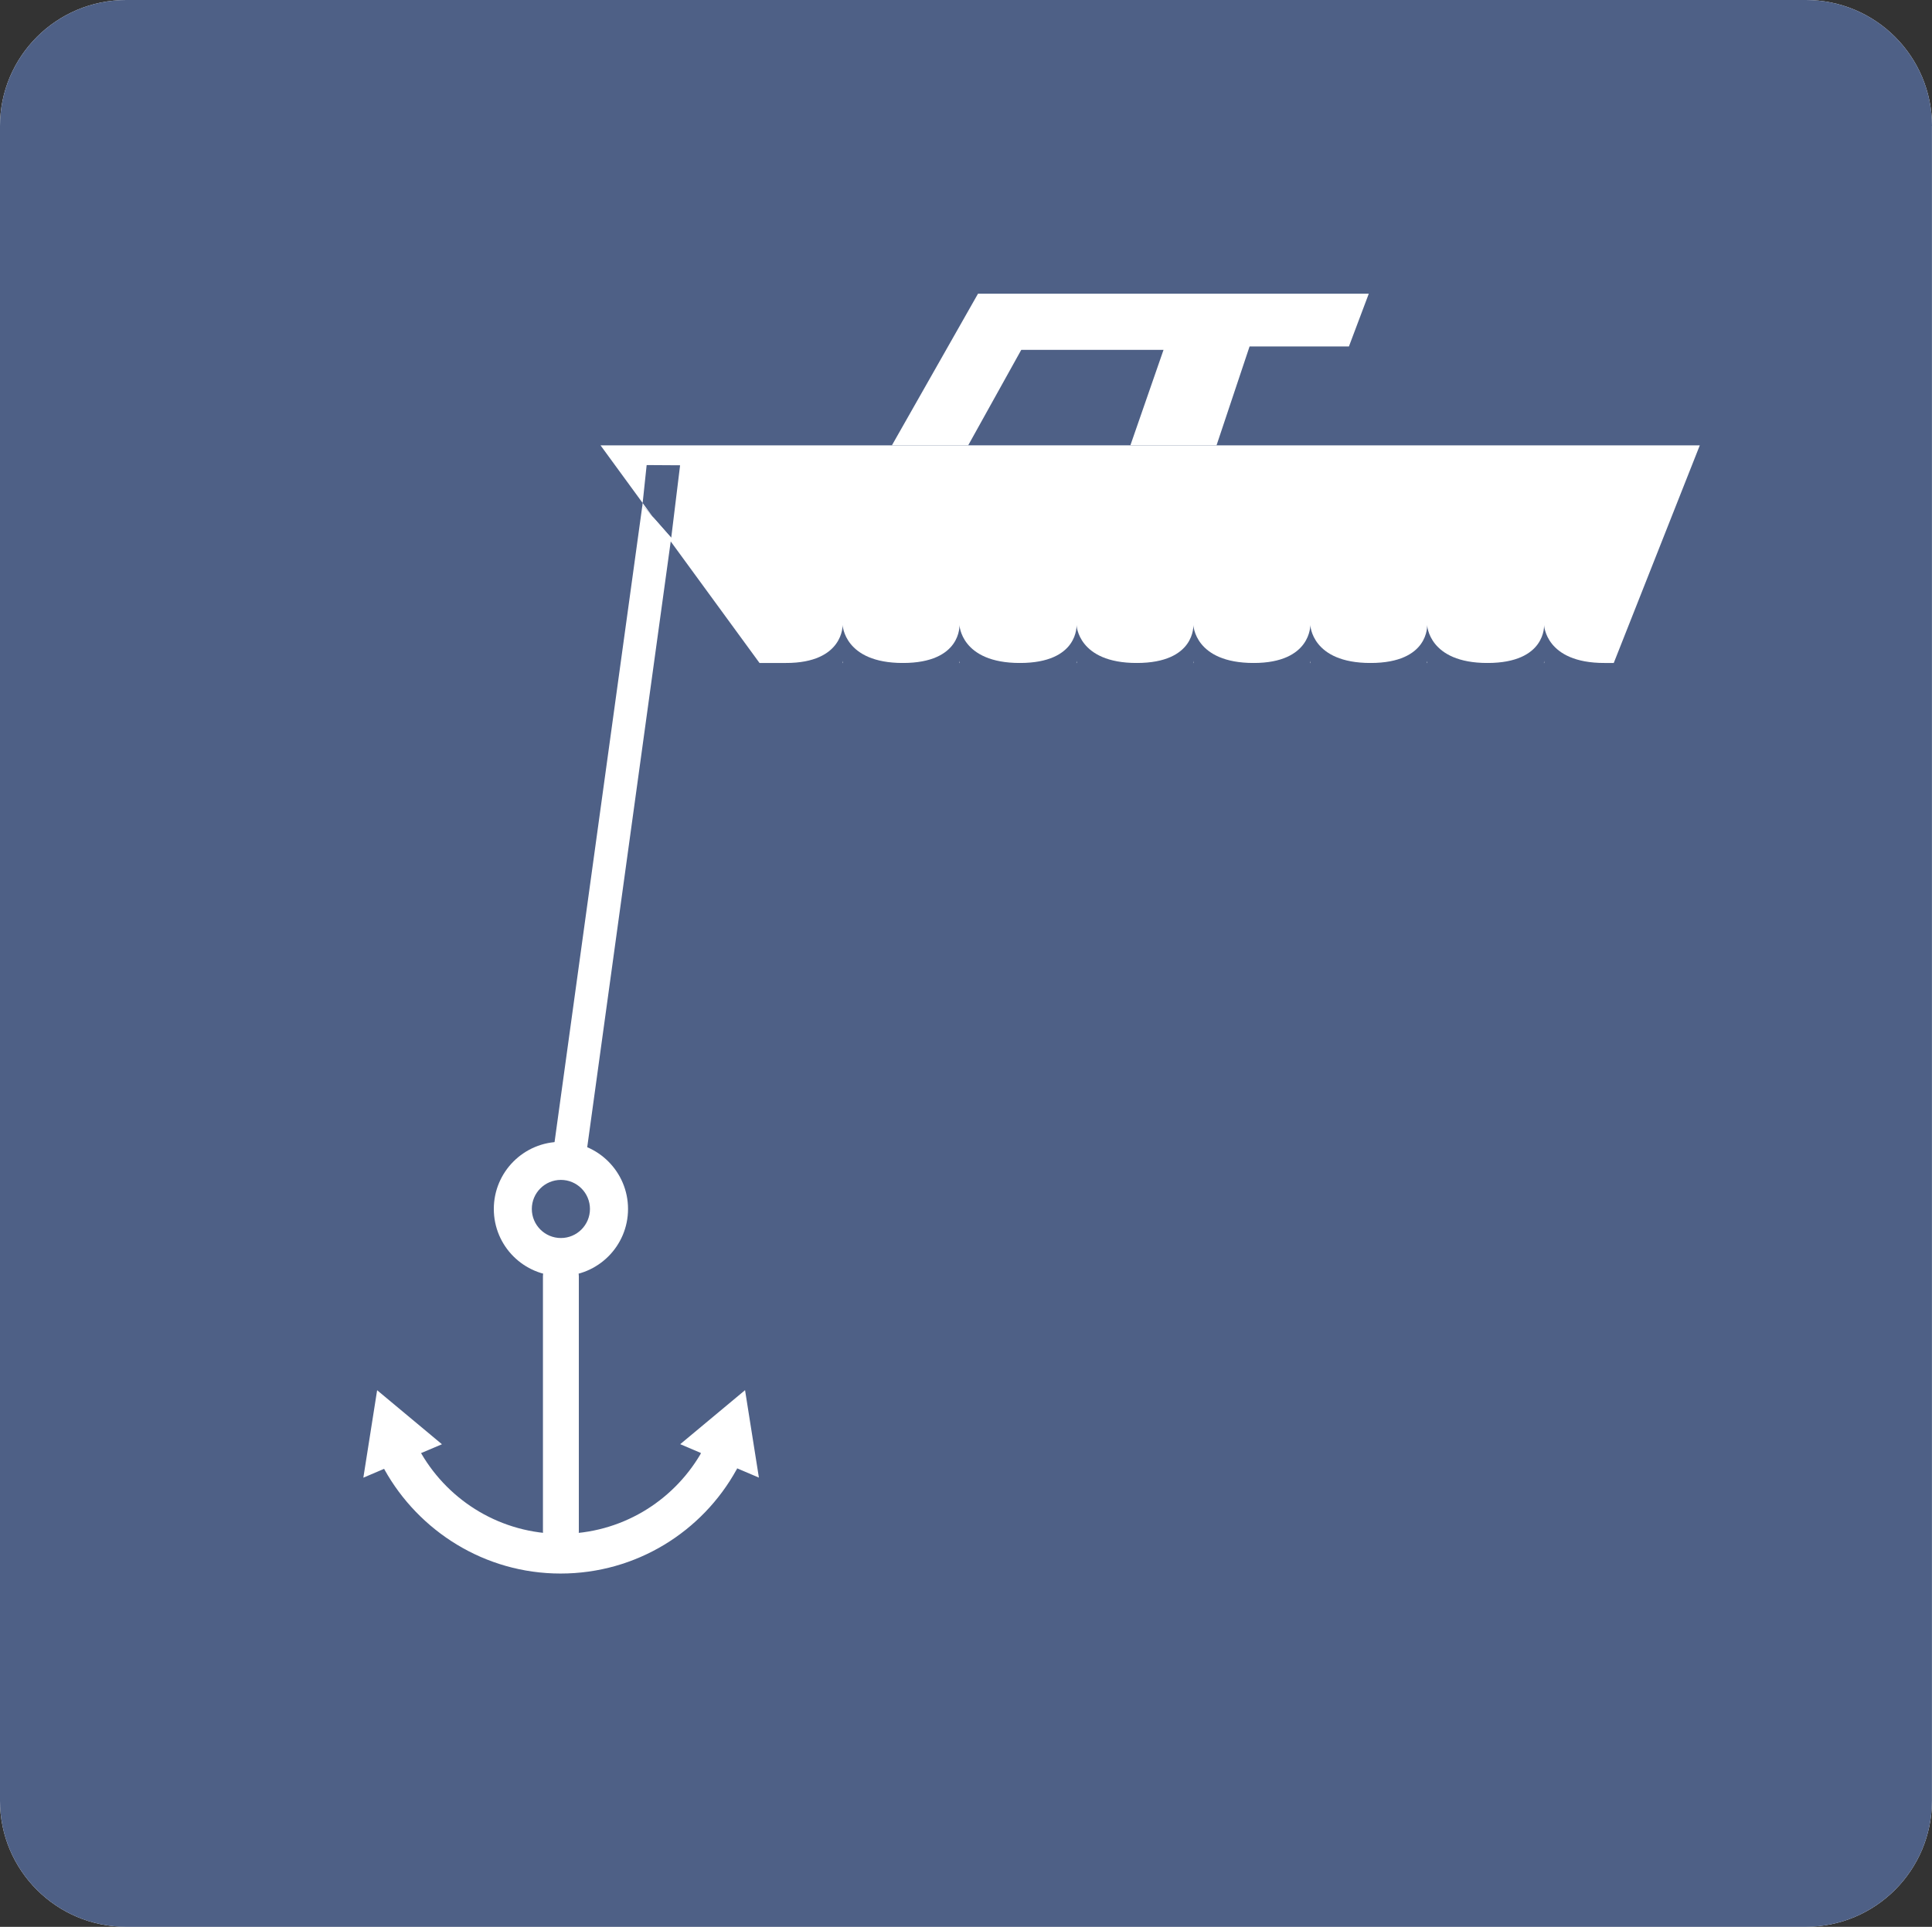 <?xml version="1.0" encoding="UTF-8"?>
<svg xmlns="http://www.w3.org/2000/svg" viewBox="0 0 283.14 282.44">
  <rect x="0" y="0" width="283.14" height="282.44" fill="#333333" stroke="none"/>
  <defs>
    <style>
      .cls-1 {
        fill: #fff;
      }

      .cls-1, .cls-2 {
        stroke-width: 0px;
      }

      .cls-2 {
        fill: #4e6086;
      }
    </style>
  </defs>
  <g id="Background">
    <path class="cls-1" d="m283.14,18.46c0-10.19-8.27-18.46-18.48-18.46H18.49C8.28,0,0,8.27,0,18.46v245.5c0,10.2,8.28,18.47,18.49,18.47h246.16c10.21,0,18.48-8.28,18.48-18.47V18.46Z"/>
    <path class="cls-2" d="m283.14,18.46c0-10.19-8.27-18.46-18.48-18.46H18.49C8.28,0,0,8.27,0,18.46v245.5c0,10.2,8.28,18.47,18.49,18.47h246.16c10.21,0,18.48-8.28,18.48-18.47V18.46Z"/>
  </g>
  <g id="Mooring_Buoy" data-name="Mooring Buoy">
    <g id="Mooring_Buoy-2" data-name="Mooring Buoy">
      <g>
        <path class="cls-1" d="m130.71,65.28l12.62-22.23h57.27l-2.91,7.73h-14.56l-4.84,14.49h-47.58Zm34.95,0l4.86-14h-20.85l-7.78,14h23.77Z"/>
        <polygon class="cls-1" points="98.37 78.83 86.03 168.37 81.23 167.71 94.15 74.03 98.37 78.83"/>
        <path class="cls-1" d="m88.02,65.28h161.09l-12.61,31.9h-125.19l-23.3-31.9Zm10.35,13.55l1.3-10.63-4.9-.03-.62,5.86,4.23,4.8Z"/>
        <path class="cls-2" d="m183.73,103.06c-8.67,0-8.84-6.2-8.84-6.2,0,0,.2,6.2-8.3,6.2s-8.82-6.2-8.82-6.2c0,0,.17,6.2-8.3,6.2s-8.86-6.2-8.86-6.2c0,0,.2,6.2-8.29,6.2s-8.83-6.2-8.83-6.2c0,0,.19,6.2-8.3,6.2v-5.88c8.48,0,8.3-5.58,8.3-5.58,0,0,.19,5.58,8.83,5.58s8.29-5.58,8.29-5.58c0,0,.2,5.58,8.86,5.58s8.3-5.58,8.3-5.58c0,0,.17,5.58,8.82,5.58s8.3-5.58,8.3-5.58c0,0,.17,5.58,8.84,5.58"/>
        <path class="cls-2" d="m183.73,97.18c8.46,0,8.3-5.58,8.3-5.58,0,0,.16,5.58,8.82,5.58s8.3-5.58,8.3-5.58c0,0,.19,5.58,8.84,5.58s8.3-5.58,8.3-5.58c0,0,.16,5.58,8.84,5.58v5.88c-8.67,0-8.84-6.2-8.84-6.2,0,0,.16,6.2-8.3,6.2s-8.84-6.2-8.84-6.2c0,0,.19,6.2-8.3,6.2s-8.82-6.2-8.82-6.2c0,0,.16,6.2-8.3,6.2"/>
      </g>
    </g>
    <g id="Marina">
      <g>
        <path class="cls-1" d="m82.2,227.12c1.45,0,2.63-1.18,2.63-2.63v-37.39c0-1.45-1.17-2.63-2.63-2.63h0c-1.45,0-2.63,1.18-2.63,2.63v37.39c0,1.45,1.18,2.63,2.63,2.63h0Z"/>
        <path class="cls-1" d="m72.37,177.21c0-5.43,4.4-9.84,9.83-9.84s9.84,4.41,9.84,9.84-4.4,9.83-9.84,9.83-9.83-4.4-9.83-9.83Zm9.83,4.26c2.35,0,4.26-1.91,4.26-4.26s-1.91-4.26-4.26-4.26-4.26,1.91-4.26,4.26,1.91,4.26,4.26,4.26Z"/>
        <path class="cls-1" d="m107.94,215.42c-5.01,9.08-14.68,15.23-25.79,15.23s-20.79-6.22-25.82-15.27l-.03-.08-3.05,1.3,2.02-12.82,9.5,7.92-3.07,1.3.05.07c4.11,7.04,11.74,11.76,20.48,11.76s16.31-4.69,20.43-11.68l.06-.17-3.03-1.29,9.5-7.92,2.03,12.82-3.19-1.36-.07.19Z"/>
      </g>
    </g>
  </g>
</svg>
